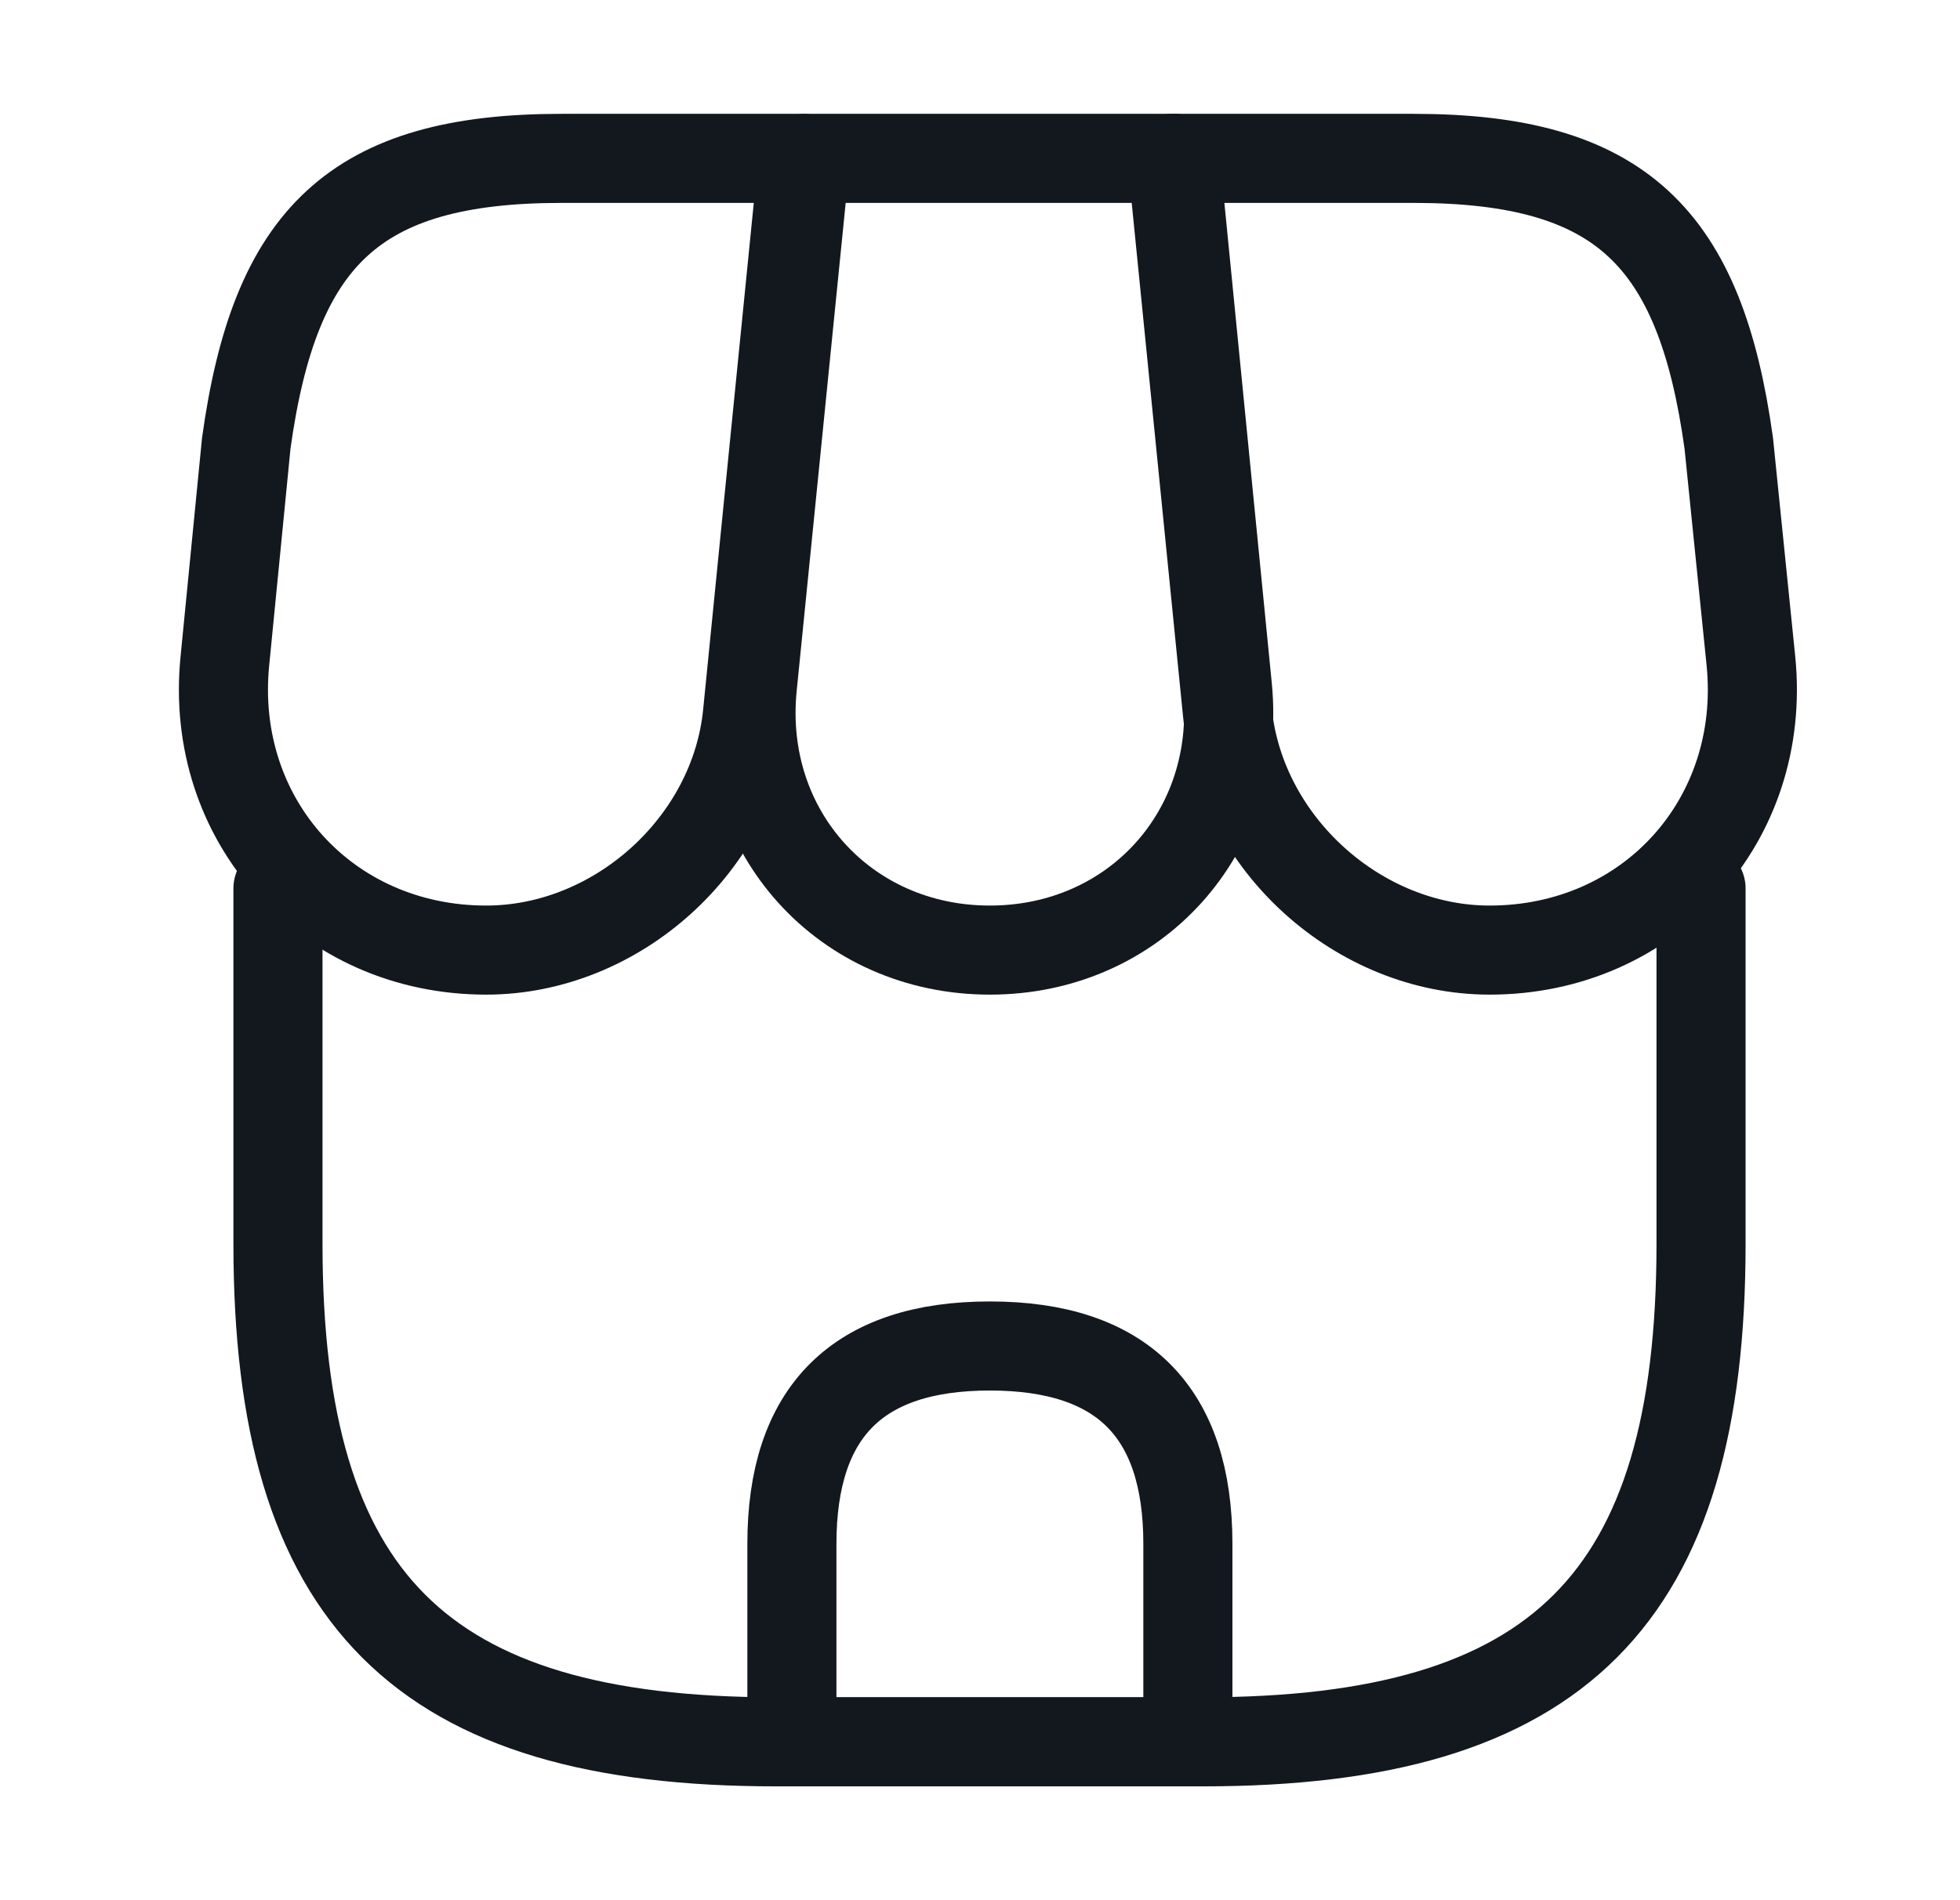 <svg width="33" height="32" viewBox="0 0 33 32" fill="none" xmlns="http://www.w3.org/2000/svg">
    <g id="vuesax/linear/shop">
        <g id="shop">
            <path id="Vector"
                d="M4.68 14.96V20.947C4.68 26.933 7.08 29.333 13.066 29.333H20.253C26.24 29.333 28.64 26.933 28.64 20.947V14.96"
                stroke="#13181F" stroke-width="1.5" stroke-linecap="round" stroke-linejoin="round" />
            <path id="Vector_2"
                d="M16.666 16C19.107 16 20.907 14.013 20.666 11.573L19.787 2.667H13.56L12.666 11.573C12.427 14.013 14.226 16 16.666 16Z"
                stroke="#13181F" stroke-width="1.5" stroke-linecap="round" stroke-linejoin="round" />
            <path id="Vector_3"
                d="M25.08 16C27.773 16 29.747 13.813 29.48 11.133L29.107 7.467C28.627 4 27.293 2.667 23.8 2.667H19.733L20.667 12.013C20.893 14.213 22.88 16 25.08 16Z"
                stroke="#13181F" stroke-width="1.5" stroke-linecap="round" stroke-linejoin="round" />
            <path id="Vector_4"
                d="M8.186 16C10.386 16 12.373 14.213 12.586 12.013L12.88 9.067L13.52 2.667H9.453C5.96 2.667 4.626 4 4.146 7.467L3.786 11.133C3.52 13.813 5.493 16 8.186 16Z"
                stroke="#13181F" stroke-width="1.5" stroke-linecap="round" stroke-linejoin="round" />
            <path id="Vector_5"
                d="M16.666 22.667C14.44 22.667 13.333 23.773 13.333 26V29.333H20V26C20 23.773 18.893 22.667 16.666 22.667Z"
                stroke="#13181F" stroke-width="1.5" stroke-linecap="round" stroke-linejoin="round" />
        </g>
    </g>
</svg>